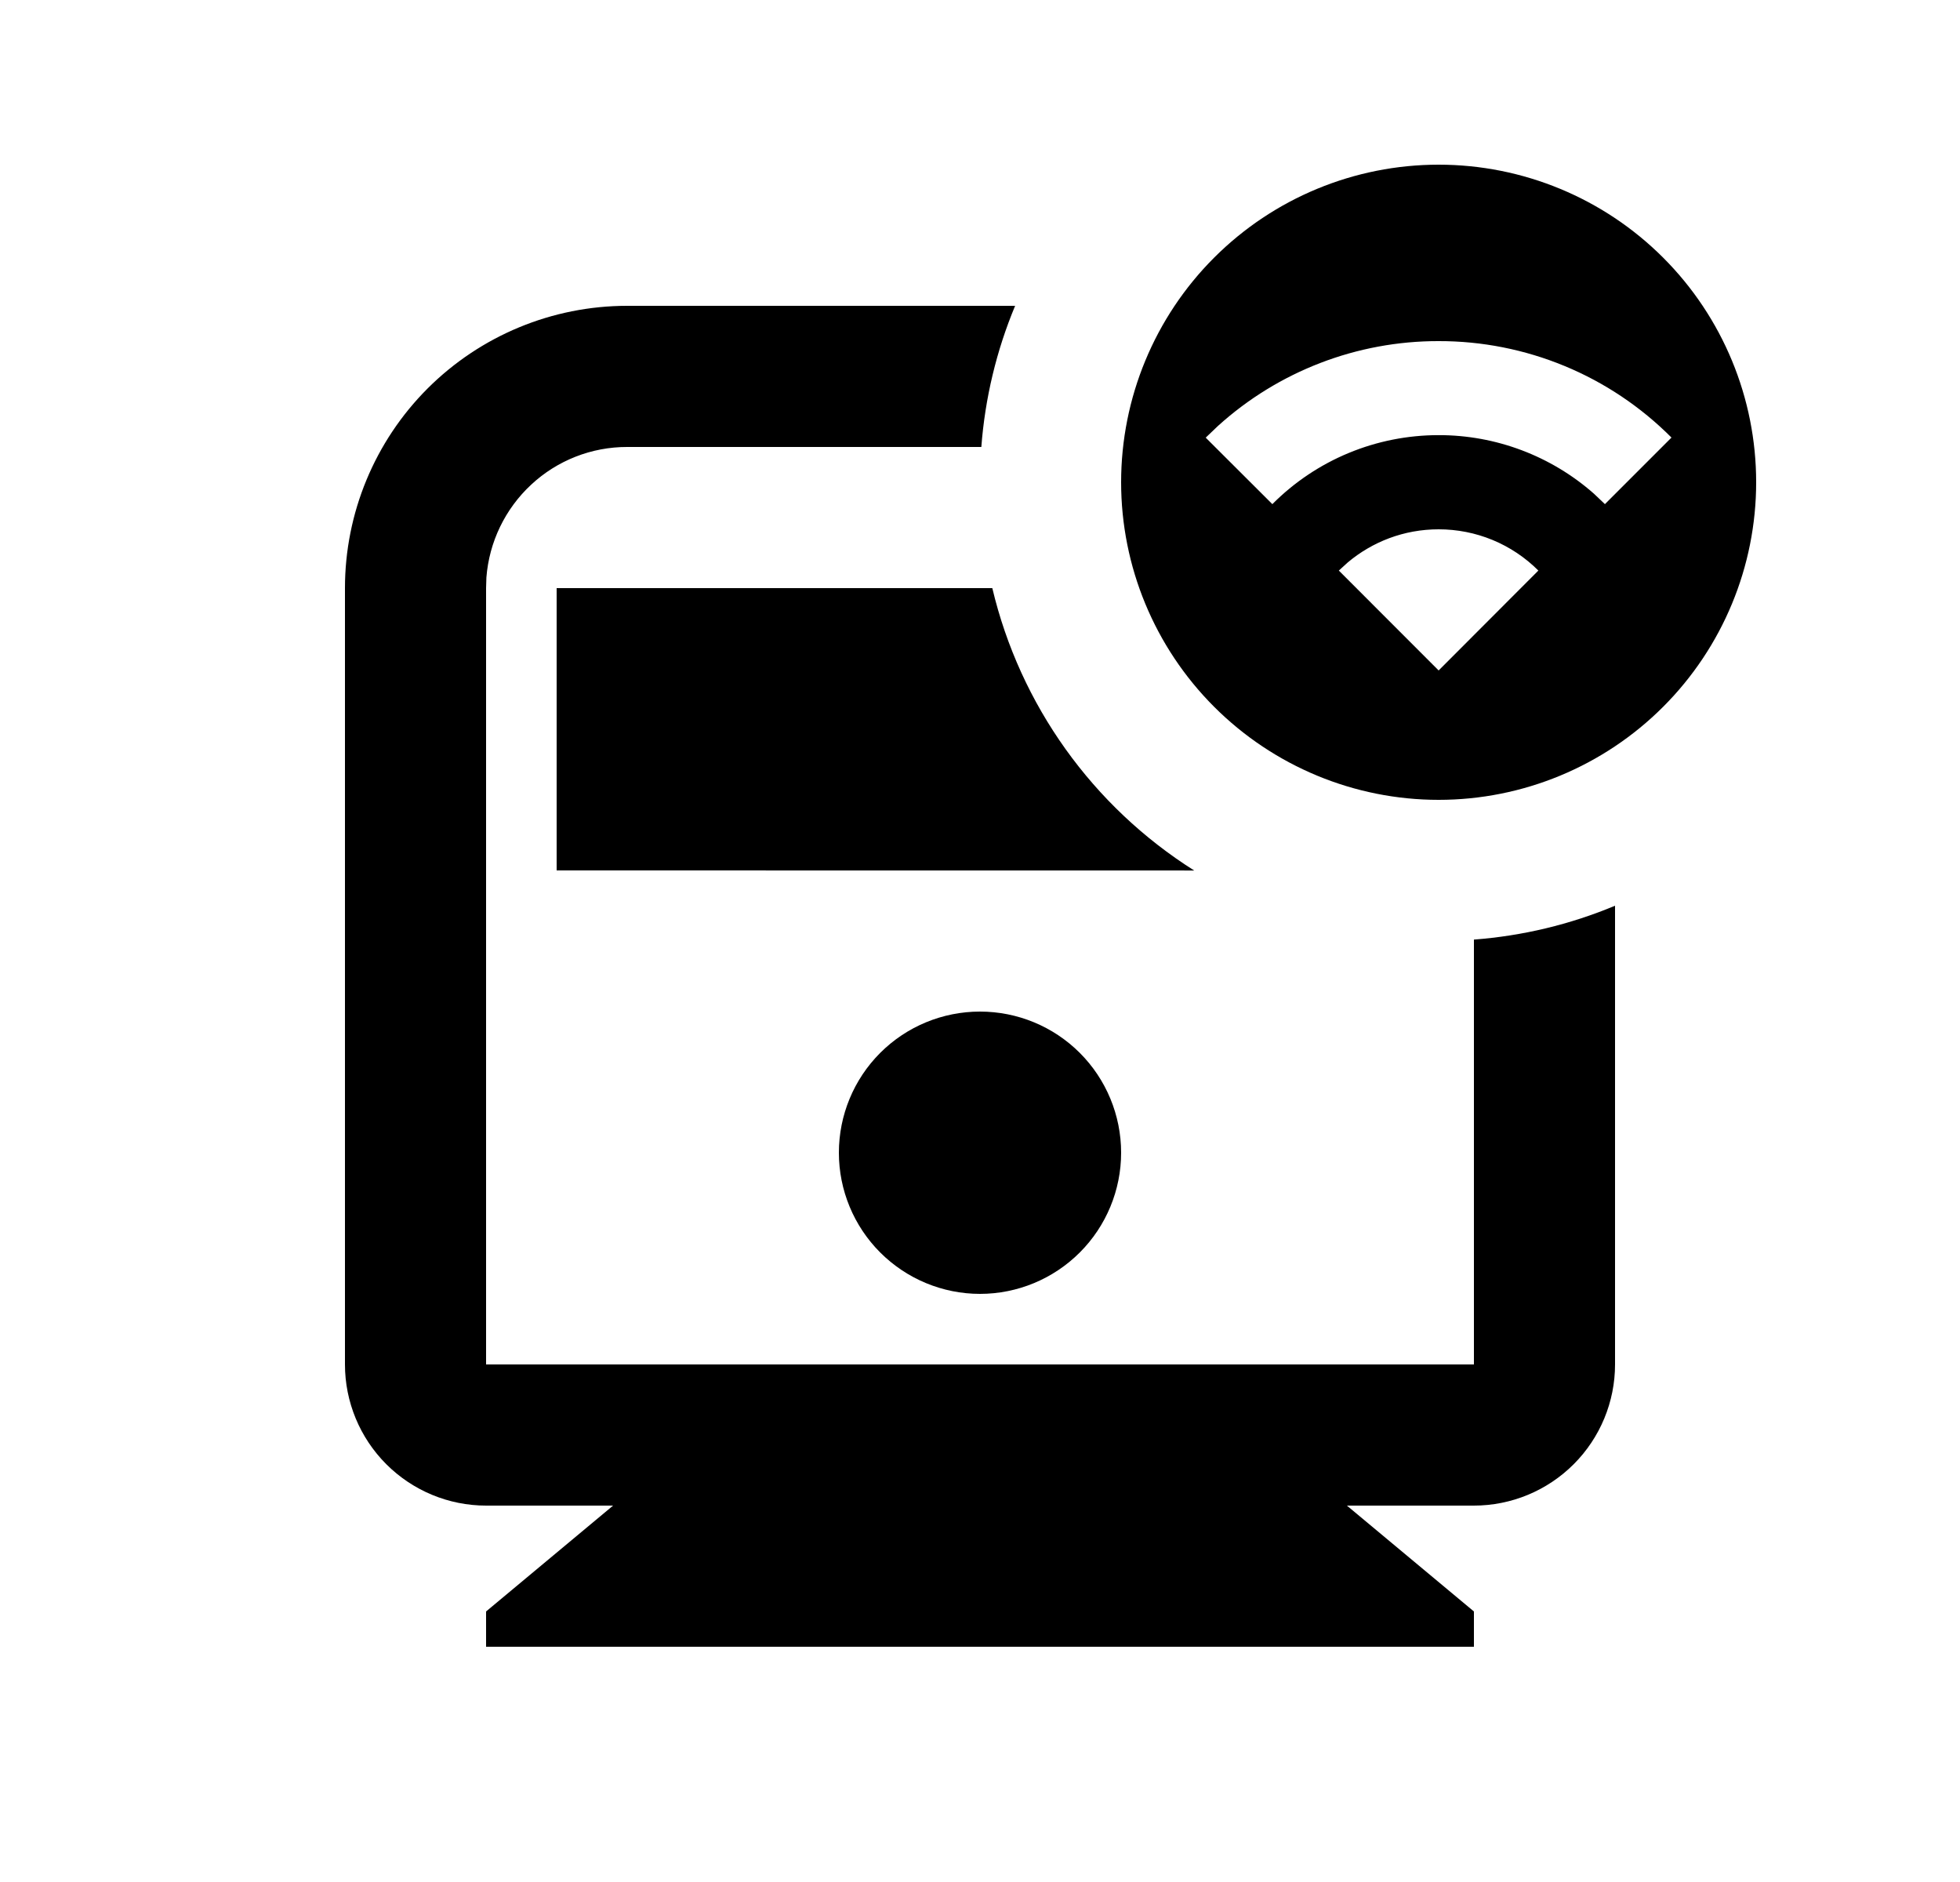 <svg width="25" height="24" viewBox="0 0 25 24" fill="none" xmlns="http://www.w3.org/2000/svg">
<path d="M12.948 3.9C12.709 4.473 12.564 5.08 12.517 5.7H8C7.546 5.699 7.108 5.871 6.776 6.18C6.443 6.489 6.239 6.912 6.204 7.365L6.2 7.5V17.4H18.8V11.982C19.419 11.935 20.027 11.79 20.6 11.55V17.4C20.6 17.877 20.41 18.335 20.073 18.672C19.735 19.01 19.277 19.2 18.8 19.2H17.18L18.8 20.55V21H6.2V20.55L7.82 19.2H6.2C5.723 19.2 5.265 19.01 4.927 18.672C4.59 18.335 4.4 17.877 4.4 17.4V7.5C4.4 6.545 4.779 5.629 5.454 4.954C6.13 4.279 7.045 3.9 8 3.9H12.948ZM12.5 12.9C12.977 12.9 13.435 13.089 13.773 13.427C14.11 13.764 14.3 14.222 14.3 14.7C14.3 15.177 14.11 15.635 13.773 15.972C13.435 16.31 12.977 16.5 12.5 16.5C12.023 16.5 11.565 16.31 11.227 15.972C10.89 15.635 10.7 15.177 10.7 14.7C10.7 14.222 10.89 13.764 11.227 13.427C11.565 13.089 12.023 12.9 12.5 12.9ZM12.657 7.5C13.011 8.991 13.936 10.283 15.232 11.101L7.1 11.1V7.5H12.657ZM18.35 2.1C19.424 2.1 20.454 2.526 21.214 3.286C21.973 4.045 22.4 5.075 22.4 6.15C22.4 7.224 21.973 8.254 21.214 9.013C20.454 9.773 19.424 10.2 18.35 10.2C17.276 10.2 16.246 9.773 15.486 9.013C14.727 8.254 14.3 7.224 14.3 6.15C14.3 5.075 14.727 4.045 15.486 3.286C16.246 2.526 17.276 2.1 18.35 2.1ZM18.35 6.75C17.908 6.75 17.504 6.909 17.19 7.173L17.077 7.276L18.35 8.55L19.622 7.276C19.455 7.109 19.256 6.976 19.038 6.886C18.82 6.796 18.586 6.75 18.35 6.75ZM18.35 4.35C17.31 4.348 16.306 4.734 15.535 5.432L15.379 5.581L16.229 6.429C16.507 6.15 16.837 5.928 17.202 5.777C17.566 5.626 17.956 5.549 18.35 5.549C19.079 5.548 19.784 5.814 20.331 6.296L20.471 6.429L21.32 5.58C20.93 5.189 20.468 4.879 19.958 4.668C19.448 4.457 18.902 4.349 18.35 4.35Z" fill="#0A0D14" style="fill:#0A0D14;fill:color(display-p3 0.039 0.051 0.078);fill-opacity:1;"/>
</svg>
